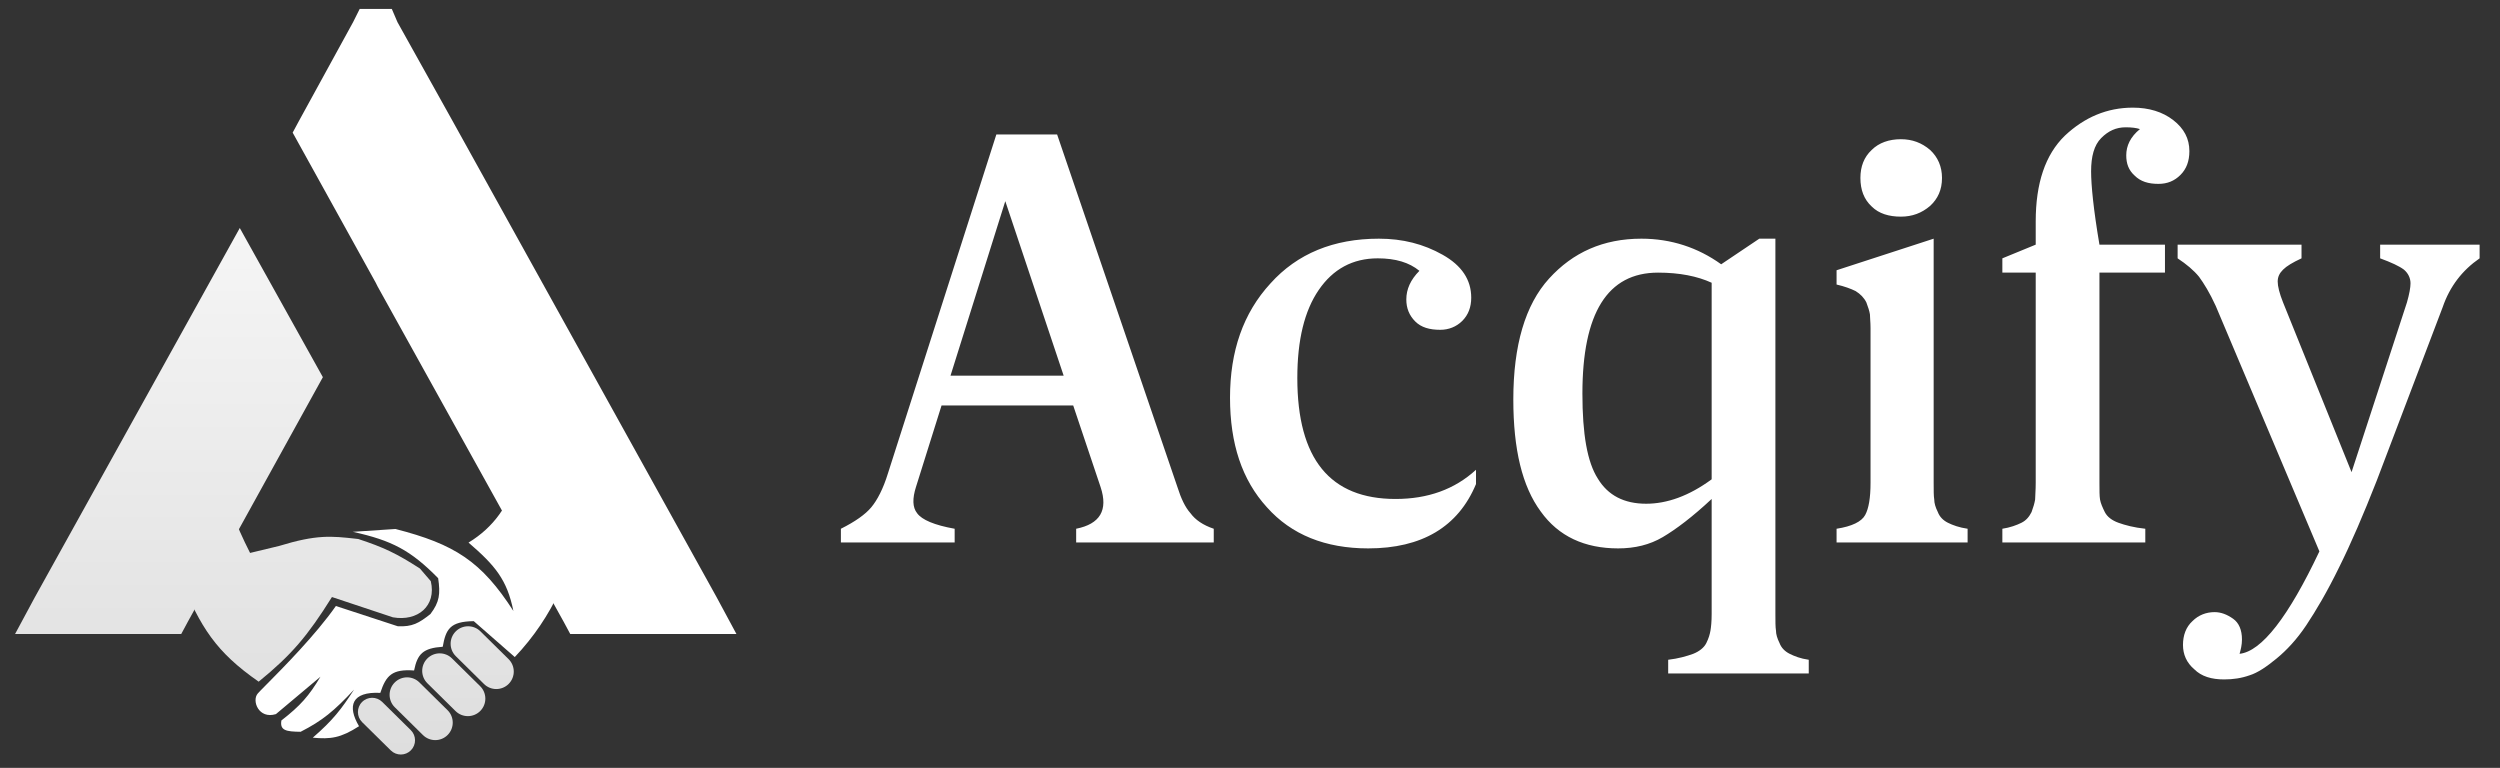 <svg width="140" height="43" viewBox="0 0 140 43" fill="none" xmlns="http://www.w3.org/2000/svg">
<rect x="0" y="0" width="140" height="43" fill="#333333" stroke="none"/>
<path d="M1.953 33.442L13.428 12.768L18.081 21.122L10.519 34.817L10.149 35.505H0.843L1.953 33.442Z" fill="url(#paint0_linear_105_180)"/>
<path d="M40.13 33.442L41.241 35.505H31.934L31.564 34.817L21.148 16.046L21.042 15.834L16.389 7.427L16.759 6.74L19.773 1.24L20.143 0.5H21.941L22.258 1.24L25.325 6.74L40.13 33.442Z" fill="url(#paint1_linear_105_180)"/>
<path d="M20.281 40.442C19.968 40.133 19.964 39.627 20.274 39.314C20.583 39 21.088 38.997 21.402 39.306L23.005 40.888C23.318 41.197 23.322 41.702 23.012 42.016C22.703 42.33 22.198 42.333 21.884 42.023L20.281 40.442Z" fill="url(#paint2_linear_105_180)"/>
<path d="M22.1 38.223C21.72 38.608 21.724 39.229 22.109 39.608L23.686 41.164C24.071 41.544 24.692 41.54 25.071 41.155C25.451 40.77 25.447 40.15 25.062 39.77L23.485 38.214C23.1 37.834 22.48 37.838 22.1 38.223Z" fill="url(#paint3_linear_105_180)"/>
<path d="M23.935 38.265C23.55 37.885 23.546 37.265 23.926 36.88C24.305 36.495 24.926 36.49 25.311 36.87L26.888 38.426C27.273 38.806 27.277 39.426 26.897 39.812C26.517 40.197 25.897 40.201 25.512 39.821L23.935 38.265Z" fill="url(#paint4_linear_105_180)"/>
<path d="M25.517 35.363C25.137 35.748 25.142 36.368 25.527 36.748L27.104 38.304C27.489 38.684 28.109 38.68 28.489 38.295C28.869 37.91 28.864 37.29 28.479 36.91L26.902 35.354C26.517 34.974 25.897 34.978 25.517 35.363Z" fill="url(#paint5_linear_105_180)"/>
<path fill-rule="evenodd" clip-rule="evenodd" d="M18.589 33.434C17.218 35.624 16.327 36.673 14.485 38.174C12.08 36.499 11.237 35.137 10.103 32.4C9.034 27.198 9.577 24.719 12.498 21.05L14.411 21.534C11.885 25.714 12.343 27.664 14.004 30.965L15.624 30.575C17.741 29.926 18.555 30.017 19.936 30.17L20.065 30.185C21.466 30.645 22.193 30.983 23.514 31.836L24.125 32.547C24.453 33.936 23.386 34.815 22.003 34.57L18.589 33.434Z" fill="url(#paint6_linear_105_180)"/>
<path d="M14.943 38.313C15.848 37.4 17.669 35.563 18.81 33.936L22.271 35.069C23.088 35.112 23.468 34.893 24.106 34.383C24.615 33.713 24.666 33.26 24.537 32.379C23.003 30.82 21.953 30.266 19.756 29.782L22.144 29.623C25.475 30.479 26.958 31.437 28.75 34.214C28.394 32.462 27.731 31.671 26.238 30.385C29.106 28.64 29.553 25.392 28.613 22.462L32.386 29.505C32.114 31.78 30.988 34.523 28.828 36.795L26.531 34.785C25.197 34.8 24.967 35.238 24.793 36.218C23.688 36.294 23.375 36.621 23.189 37.547C21.959 37.459 21.619 37.821 21.297 38.801C19.693 38.72 19.432 39.531 20.105 40.668C19.074 41.331 18.51 41.403 17.515 41.31C18.651 40.324 19.111 39.721 19.828 38.617C18.708 39.816 18.056 40.357 16.835 40.98C16.029 40.97 15.663 40.911 15.758 40.346C16.832 39.512 17.302 38.971 17.946 37.896L15.452 39.99C14.485 40.29 14.085 39.235 14.435 38.836C14.465 38.801 14.512 38.751 14.573 38.688C14.665 38.593 14.789 38.468 14.938 38.317L14.942 38.313L14.943 38.313Z" fill="url(#paint7_linear_105_180)"/>
<path d="M59.198 7.529L65.936 27.275C66.136 27.909 66.369 28.409 66.669 28.742C66.936 29.109 67.37 29.409 67.97 29.61V30.377H60.265V29.61C61.599 29.343 62.066 28.576 61.633 27.275L60.099 22.705H52.727L51.293 27.275C51.093 27.909 51.093 28.409 51.36 28.742C51.627 29.109 52.327 29.409 53.461 29.61V30.377H47.09V29.61C47.891 29.209 48.458 28.809 48.791 28.409C49.125 28.009 49.459 27.375 49.725 26.508L55.796 7.529H59.198ZM59.565 21.038L56.296 11.265L53.228 21.038H59.565ZM82.389 16.668C82.389 17.202 82.222 17.635 81.889 17.969C81.555 18.302 81.122 18.469 80.655 18.469C80.055 18.469 79.588 18.336 79.254 18.002C78.921 17.669 78.754 17.268 78.754 16.768C78.754 16.201 78.987 15.668 79.487 15.167C78.921 14.7 78.153 14.467 77.153 14.467C75.752 14.467 74.651 15.067 73.851 16.235C73.05 17.402 72.65 19.036 72.65 21.171C72.65 25.707 74.484 27.942 78.153 27.942C79.954 27.942 81.455 27.408 82.656 26.308V27.108C81.656 29.509 79.621 30.71 76.619 30.71C74.218 30.71 72.316 29.943 70.949 28.409C69.548 26.875 68.881 24.84 68.881 22.272C68.881 19.67 69.615 17.535 71.149 15.868C72.65 14.2 74.684 13.366 77.219 13.366C78.554 13.366 79.721 13.666 80.788 14.267C81.856 14.867 82.389 15.668 82.389 16.668ZM95.853 34.379V27.942C94.785 28.942 93.852 29.643 93.118 30.076C92.384 30.51 91.55 30.71 90.616 30.71C88.749 30.71 87.281 30.043 86.28 28.642C85.246 27.241 84.746 25.174 84.746 22.372C84.746 19.337 85.413 17.068 86.747 15.601C88.081 14.133 89.782 13.366 91.917 13.366C93.585 13.366 95.086 13.866 96.386 14.8L98.521 13.366H99.422V34.379C99.422 34.813 99.422 35.113 99.455 35.313C99.455 35.513 99.522 35.747 99.655 36.014C99.755 36.28 99.955 36.48 100.222 36.614C100.489 36.747 100.823 36.881 101.29 36.947V37.715H93.418V36.947C93.985 36.881 94.452 36.747 94.819 36.614C95.152 36.48 95.419 36.28 95.553 36.014C95.686 35.747 95.753 35.513 95.786 35.313C95.82 35.113 95.853 34.813 95.853 34.379ZM95.853 26.841V15.834C95.052 15.467 94.052 15.267 92.851 15.267C90.016 15.267 88.615 17.535 88.615 22.038C88.615 24.306 88.882 25.874 89.482 26.808C90.049 27.742 90.95 28.209 92.184 28.209C93.351 28.209 94.585 27.775 95.853 26.841ZM104.183 9.964C104.183 9.33 104.383 8.797 104.816 8.396C105.217 7.996 105.784 7.796 106.451 7.796C107.084 7.796 107.618 7.996 108.085 8.396C108.519 8.797 108.752 9.33 108.752 9.964C108.752 10.631 108.519 11.131 108.085 11.532C107.618 11.932 107.084 12.132 106.451 12.132C105.784 12.132 105.217 11.965 104.816 11.565C104.383 11.165 104.183 10.631 104.183 9.964ZM108.285 13.366V27.041C108.285 27.475 108.285 27.775 108.318 27.975C108.318 28.175 108.385 28.409 108.519 28.676C108.619 28.942 108.819 29.143 109.086 29.276C109.352 29.409 109.719 29.543 110.186 29.61V30.377H102.848V29.61C103.716 29.476 104.249 29.209 104.449 28.842C104.65 28.476 104.75 27.875 104.75 27.041V18.369C104.75 18.036 104.716 17.802 104.716 17.602C104.683 17.402 104.616 17.202 104.516 16.935C104.383 16.668 104.183 16.468 103.916 16.301C103.649 16.168 103.282 16.034 102.848 15.934V15.134L108.285 13.366ZM114 13.7V12.399C114 10.264 114.534 8.663 115.634 7.596C116.735 6.562 118.003 6.028 119.437 6.028C120.337 6.028 121.105 6.262 121.705 6.729C122.305 7.196 122.605 7.763 122.605 8.463C122.605 9.03 122.439 9.464 122.105 9.797C121.772 10.131 121.371 10.297 120.871 10.297C120.304 10.297 119.87 10.164 119.537 9.831C119.203 9.53 119.07 9.163 119.07 8.697C119.07 8.163 119.303 7.663 119.837 7.229C119.637 7.162 119.37 7.129 119.037 7.129C118.503 7.129 118.069 7.329 117.669 7.729C117.269 8.13 117.102 8.763 117.102 9.597C117.102 10.364 117.235 11.732 117.569 13.7H121.238V15.267H117.569V27.041C117.569 27.475 117.569 27.775 117.602 27.975C117.636 28.175 117.736 28.409 117.869 28.676C118.003 28.942 118.269 29.143 118.636 29.276C119.003 29.409 119.504 29.543 120.137 29.61V30.377H112.132V29.61C112.566 29.543 112.933 29.409 113.2 29.276C113.466 29.143 113.633 28.942 113.767 28.676C113.867 28.409 113.933 28.175 113.967 27.975C113.967 27.775 114 27.475 114 27.041V15.267H112.132V14.467L114 13.7ZM138.858 13.7V14.467C137.891 15.134 137.19 16.034 136.79 17.202L133.088 26.941C132.354 28.809 131.653 30.443 130.986 31.778C130.319 33.145 129.685 34.212 129.152 35.013C128.618 35.813 128.051 36.414 127.484 36.881C126.917 37.348 126.417 37.681 125.983 37.815C125.516 37.981 125.049 38.048 124.549 38.048C123.848 38.048 123.281 37.881 122.881 37.481C122.448 37.114 122.247 36.647 122.247 36.114C122.247 35.58 122.414 35.113 122.781 34.779C123.115 34.446 123.548 34.279 124.015 34.279C124.382 34.279 124.716 34.413 125.049 34.646C125.383 34.88 125.55 35.28 125.55 35.813C125.55 36.114 125.483 36.38 125.416 36.614C126.65 36.48 128.151 34.546 129.886 30.877L124.082 17.135C123.748 16.401 123.415 15.868 123.148 15.501C122.848 15.134 122.448 14.8 121.947 14.467V13.7H128.885V14.467C128.385 14.7 128.051 14.9 127.851 15.101C127.651 15.301 127.551 15.501 127.551 15.768C127.551 16.034 127.651 16.435 127.851 16.935L131.687 26.441L134.789 16.935C134.922 16.468 134.989 16.101 134.989 15.868C134.989 15.568 134.855 15.301 134.622 15.101C134.355 14.9 133.921 14.7 133.288 14.467V13.7H138.858Z" fill="white"/>
<defs>
<linearGradient id="paint0_linear_105_180" x1="21.042" y1="0.5" x2="21.042" y2="42.253" gradientUnits="userSpaceOnUse">
<stop stop-color="white"/>
<stop offset="1" stop-color="#DEDEDE"/>
</linearGradient>
<linearGradient id="paint1_linear_105_180" x1="21.042" y1="0.5" x2="21.042" y2="42.253" gradientUnits="userSpaceOnUse">
<stop stop-color="white"/>
<stop offset="1" stop-color="white"/>
</linearGradient>
<linearGradient id="paint2_linear_105_180" x1="21.042" y1="0.5" x2="21.042" y2="42.253" gradientUnits="userSpaceOnUse">
<stop stop-color="white"/>
<stop offset="1" stop-color="#DEDEDE"/>
</linearGradient>
<linearGradient id="paint3_linear_105_180" x1="21.042" y1="0.5" x2="21.042" y2="42.253" gradientUnits="userSpaceOnUse">
<stop stop-color="white"/>
<stop offset="1" stop-color="#DEDEDE"/>
</linearGradient>
<linearGradient id="paint4_linear_105_180" x1="21.042" y1="0.5" x2="21.042" y2="42.253" gradientUnits="userSpaceOnUse">
<stop stop-color="white"/>
<stop offset="1" stop-color="#DEDEDE"/>
</linearGradient>
<linearGradient id="paint5_linear_105_180" x1="21.042" y1="0.5" x2="21.042" y2="42.253" gradientUnits="userSpaceOnUse">
<stop stop-color="white"/>
<stop offset="1" stop-color="#DEDEDE"/>
</linearGradient>
<linearGradient id="paint6_linear_105_180" x1="21.042" y1="0.5" x2="21.042" y2="42.253" gradientUnits="userSpaceOnUse">
<stop stop-color="white"/>
<stop offset="1" stop-color="#DEDEDE"/>
</linearGradient>
<linearGradient id="paint7_linear_105_180" x1="21.042" y1="0.5" x2="21.042" y2="42.253" gradientUnits="userSpaceOnUse">
<stop stop-color="white"/>
<stop offset="1" stop-color="white"/>
</linearGradient>
</defs>
</svg>
